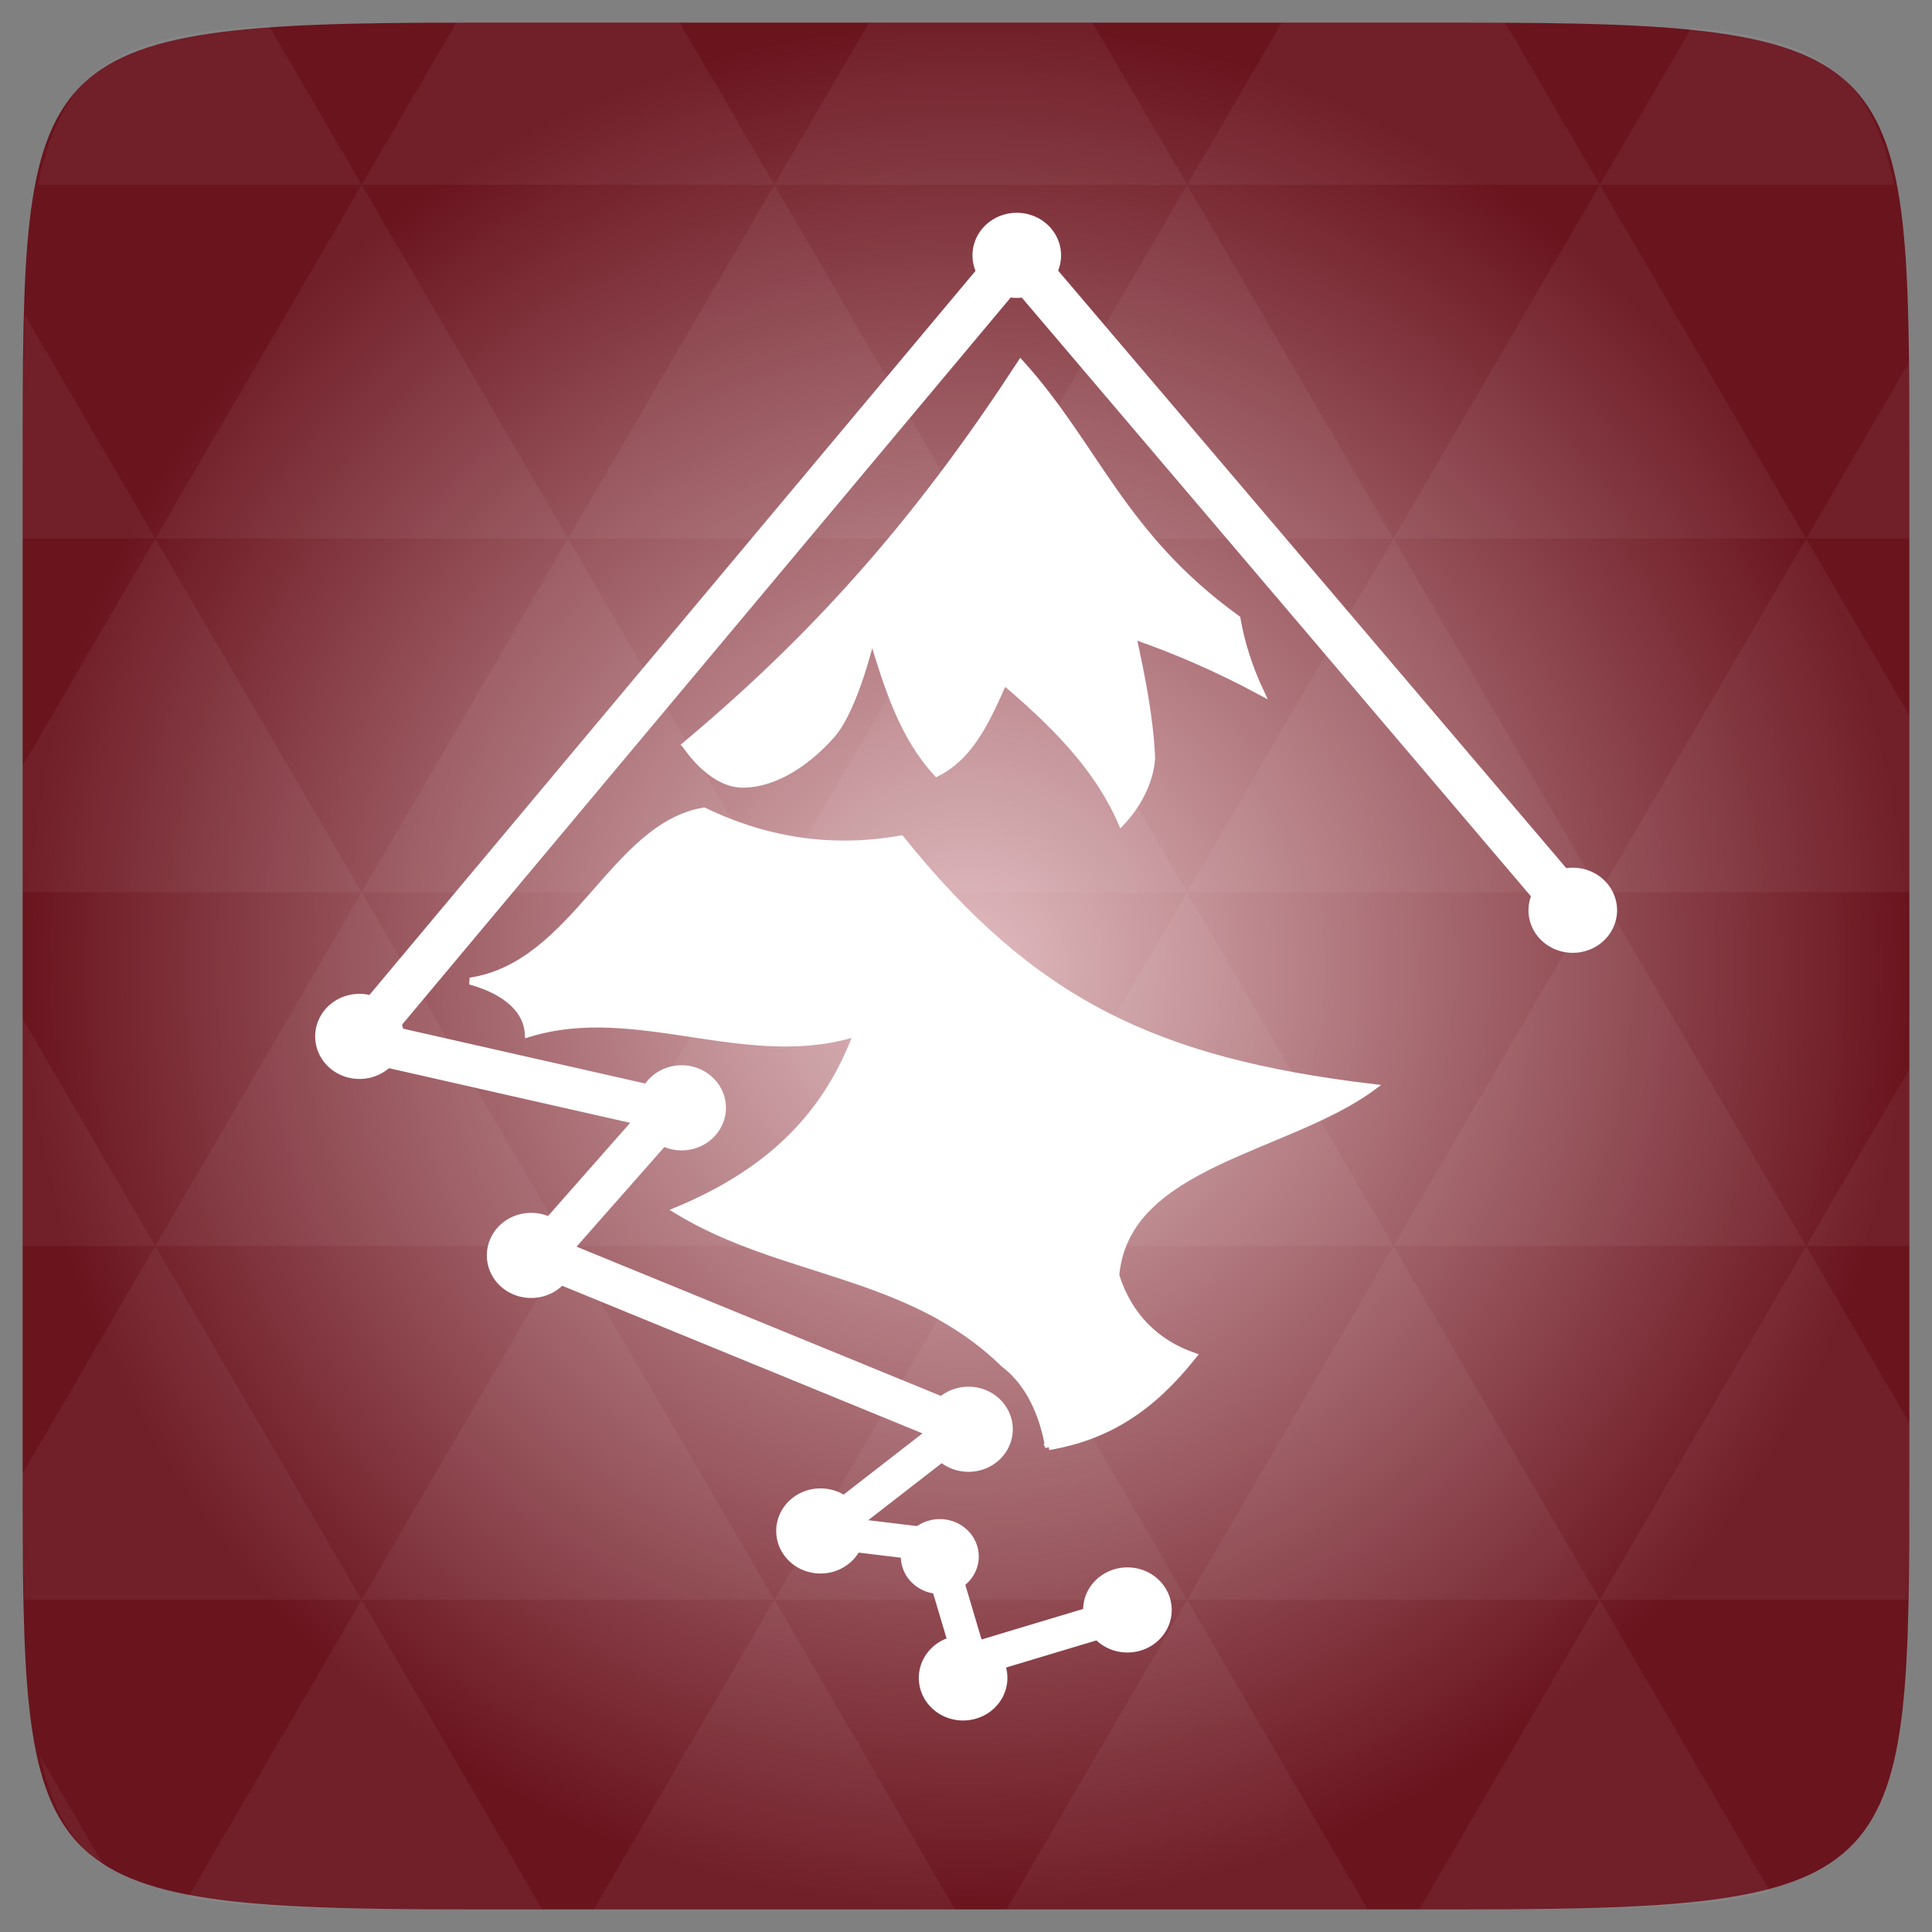 <svg xmlns="http://www.w3.org/2000/svg" viewBox="0 0 256 256" xmlns:xlink="http://www.w3.org/1999/xlink">
<rect x="0" y="0" width="256" height="256" fill="#808080" stroke="none"/>
<defs>
<linearGradient id="linearGradient3895-9-0-3-2-4-0">
<stop offset="0" style="stop-color:#e1bcc0"/>
<stop offset="1" style="stop-color:#6a141e"/>
</linearGradient>
<radialGradient cx="148.004" cy="160" gradientTransform="matrix(.977 0 0 .977 -16.535 -236.25)" r="128" id="radialGradient4432" xlink:href="#linearGradient3895-9-0-3-2-4-0" gradientUnits="userSpaceOnUse"/>
</defs>
<g transform="translate(0 208)">
<path style="fill:url(#radialGradient4432);color:#bebebe" d="m 253,-146.406 0,132.812 C 253,41.094 253,45 194.406,45 L 61.594,45 C 3,45 3,41.094 3,-13.594 l 0,-132.812 C 3,-201.094 3,-205 61.594,-205 l 132.812,0 C 253,-205 253,-201.094 253,-146.406 z"/>
</g>
<g style="fill:#fff">
<g transform="translate(0 208)">
<path style="opacity:.05" d="m 204.08,44.994 c 13.555,-0.064 23.349,-0.435 30.457,-2.35 L 211.984,3.979 188.059,44.994 l 6.348,0 c 3.418,0 6.641,0.014 9.674,0 z M 211.984,3.979 184.641,-42.894 157.297,3.979 l 54.688,0 z m 0,0 40.802,0 c 0.165,-5.183 0.214,-11.002 0.214,-17.578 l 0,-5.859 -13.672,-23.437 -27.344,46.874 z m 27.344,-46.874 -27.344,-46.874 -27.344,46.874 54.688,0 z m 0,0 13.672,0 0,-23.437 -13.672,23.437 z m -54.688,0 -27.344,-46.874 -27.344,46.874 54.688,0 z m -54.688,0 -27.344,46.874 54.688,0 -27.344,-46.874 z m 0,0 -27.344,-46.874 -27.344,46.874 54.688,0 z m -54.688,0 -27.344,46.874 54.688,0 -27.344,-46.874 z m 0,0 -27.344,-46.874 -27.344,46.874 54.688,0 z m -54.688,0 L 3,-12.774 c 0.003,6.226 0.056,11.798 0.214,16.754 l 44.708,0 -27.344,-46.874 z m 0,0 L 3,-73.014 l 0,30.12 17.578,0 z M 47.922,3.979 24.912,43.407 c 8.527,1.572 20.312,1.587 36.682,1.587 l 10.254,0 L 47.922,3.979 z m 0,-93.747 L 20.578,-136.642 3,-106.522 l 0,16.754 44.922,0 z m 0,0 54.688,0 -27.344,-46.874 -27.344,46.874 z m 27.344,-46.874 -27.344,-46.874 -27.344,46.874 54.688,0 z m 0,0 54.688,0 -27.344,-46.874 -27.344,46.874 z m 27.344,-46.874 -12.543,-21.484 -28.473,0 c -0.399,0 -0.736,-1e-5 -1.129,0 l -12.543,21.484 54.688,0 z m 0,0 54.688,0 -12.543,-21.484 -29.602,0 -12.543,21.484 z m 54.688,0 54.688,0 -12.543,-21.484 c -1.673,-0.002 -3.256,0 -5.035,0 l -24.567,0 -12.543,21.484 z m 0,0 -27.344,46.874 54.688,0 -27.344,-46.874 z m 27.344,46.874 54.688,0 -27.344,-46.874 -27.344,46.874 z m 0,0 -27.344,46.874 54.688,0 -27.344,-46.874 z m 27.344,46.874 41.016,0 0,-23.437 -13.672,-23.437 -27.344,46.874 z m 27.344,-46.874 13.672,0 0,-9.765 c 0,-4.895 -0.04,-9.347 -0.122,-13.458 l -13.55,23.223 z m -82.031,46.874 -27.344,-46.874 -27.344,46.874 54.688,0 z m 54.688,-93.747 38.971,0 c -2.95,-14.715 -10.051,-19.356 -26.825,-20.812 l -12.146,20.812 z m -164.063,0 -12.299,-21.087 c -19.509,1.109 -27.416,5.311 -30.579,21.087 l 42.877,0 z M 20.578,-136.642 3.305,-166.273 C 3.075,-160.539 3,-153.965 3,-146.407 l 0,9.765 17.578,0 z M 102.609,3.979 78.684,44.994 l 47.852,0 L 102.609,3.979 z m 54.688,0 -23.926,41.014 47.852,0 L 157.297,3.979 z M 13.834,39.287 5.289,24.639 c 1.572,7.029 4.192,11.641 8.545,14.648 z"/>
</g>
<g style="stroke:#fff">
<g style="stroke-linejoin:round;stroke-linecap:round">
<g transform="translate(0 208)">
<rect width=".464" x="215.068" y="-45.311" rx=".232" height="114.055" ry=".27" style="stroke-width:5.52" transform="matrix(.761 -.649 .648 .762 0 0)"/>
<rect width=".524" x="8.623" y="-217.314" rx=".262" height="136.036" ry=".322" style="stroke-width:5.634" transform="matrix(-.523 -.853 -.642 .767 0 0)"/>
<rect width="44.481" x="30.089" y="-80.427" rx=".028" height="2.93" style="stroke-width:2.59" transform="rotate(12.764)"/>
<rect width="2.188" x="25.161" y="-104.681" rx=".045" height="27.118" style="stroke-width:3.333" transform="matrix(.75 .661 -.661 .75 0 0)"/>
<rect width="61.499" x="50.013" y="-67.154" rx=".013" height="2.616" style="stroke-width:2.904" transform="matrix(.925 .379 -.379 .925 0 0)"/>
<rect width="2.017" x="66.554" y="-87.297" rx=".04" height="23.886" style="stroke-width:3.003" transform="matrix(.856 .516 -.79 .613 0 0)"/>
<rect width="2.15" x="18.231" y="114.51" rx=".027" height="16.244" style="stroke-width:2.557" transform="matrix(-.231 -.973 .993 .12 0 0)"/>
<rect width="1.931" x="119.943" y="47.853" rx=".029" height="17.493" style="stroke-width:2.515" transform="matrix(.912 -.41 .285 .958 0 0)"/>
<rect width="1.949" x="48.771" y="-128.756" rx=".032" height="19.353" style="stroke-width:2.658" transform="matrix(.492 .871 -.958 .288 0 0)"/>
</g>
<g style="stroke-width:6" transform="translate(0 208)">
<path d="m 155.291,217.548 a 2.995,3.252 0 1 1 -5.99,0 2.995,3.252 0 1 1 5.99,0 z" transform="matrix(.979 0 0 .902 .291 -190.902)"/>
<path d="m 155.291,217.548 a 2.995,3.252 0 1 1 -5.99,0 2.995,3.252 0 1 1 5.99,0 z" transform="matrix(.979 0 0 .902 -40.377 -201.369)"/>
<path d="m 155.291,217.548 a 2.995,3.252 0 1 1 -5.99,0 2.995,3.252 0 1 1 5.99,0 z" transform="matrix(.979 0 0 .902 -20.767 -214.844)"/>
<path d="m 155.291,217.548 a 2.995,3.252 0 1 1 -5.99,0 2.995,3.252 0 1 1 5.99,0 z" transform="matrix(.979 0 0 .902 -78.72 -237.88)"/>
<path d="m 155.291,217.548 a 2.995,3.252 0 1 1 -5.99,0 2.995,3.252 0 1 1 5.99,0 z" transform="matrix(.979 0 0 .902 -58.778 -257.437)"/>
<path d="m 155.291,217.548 a 2.995,3.252 0 1 1 -5.99,0 2.995,3.252 0 1 1 5.99,0 z" transform="matrix(.979 0 0 .902 -101.466 -266.9)"/>
<path d="m 155.291,217.548 a 2.995,3.252 0 1 1 -5.99,0 2.995,3.252 0 1 1 5.99,0 z" transform="matrix(.979 0 0 .902 -14.37 -370.393)"/>
<path d="m 155.291,217.548 a 2.995,3.252 0 1 1 -5.99,0 2.995,3.252 0 1 1 5.99,0 z" transform="matrix(.979 0 0 .902 59.303 -283.614)"/>
</g>
</g>
<g style="stroke-width:.92" transform="translate(0 208)">
<path d="m 90.856,-109.285 c 0,0 3.312,5.235 7.623,5.194 4.469,-0.042 8.755,-3.174 11.714,-6.524 3.141,-3.556 5.338,-13.196 5.338,-13.196 2.114,6.969 4.09,13.322 8.6,18.238 4.677,-2.341 6.821,-7.558 8.897,-12.159 6.285,5.338 12.296,11.154 15.569,18.683 1.882,-1.996 3.764,-5.087 4.003,-8.452 -0.224,-5.437 -1.338,-10.873 -2.521,-16.31 5.771,1.992 11.269,4.395 16.903,7.414 -1.451,-3.099 -2.528,-6.412 -3.073,-9.618 -15.259,-11.011 -18.628,-22.695 -28.658,-33.827 -12.671,19.434 -25.894,35.085 -44.396,50.557 z"/>
<path d="m 138.952,-16.318 c 7.94,-1.344 13.69,-5.191 19.128,-12.01 -4.818,-1.681 -8.541,-5.24 -10.231,-10.676 1.307,-14.874 22.637,-16.607 33.955,-24.91 -28.991,-3.47 -45.126,-11.433 -62.424,-32.917 -8.699,1.55 -17.471,0.461 -26.097,-3.707 -12.016,2.014 -17.068,20.45 -30.99,22.538 5.209,1.443 7.559,4.133 7.71,6.969 14.384,-4.448 29.062,4.52 43.593,-0.148 -4.203,11.457 -12.161,18.689 -23.872,23.576 13.963,8.492 30.742,8.067 43.297,20.314 4.011,3.032 5.362,7.941 5.931,10.972 z"/>
</g>
<g style="stroke-linejoin:round;stroke-linecap:round;stroke-width:6" transform="translate(0 208)">
<path d="m 155.291,217.548 a 2.995,3.252 0 1 1 -5.99,0 2.995,3.252 0 1 1 5.99,0 z" transform="matrix(.861 0 0 .793 -6.598 -174.27)"/>
<path d="m 155.291,217.548 a 2.995,3.252 0 1 1 -5.99,0 2.995,3.252 0 1 1 5.99,0 z" transform="matrix(.979 0 0 .902 -21.481 -181.893)"/>
</g>
</g>
</g>
</svg>

